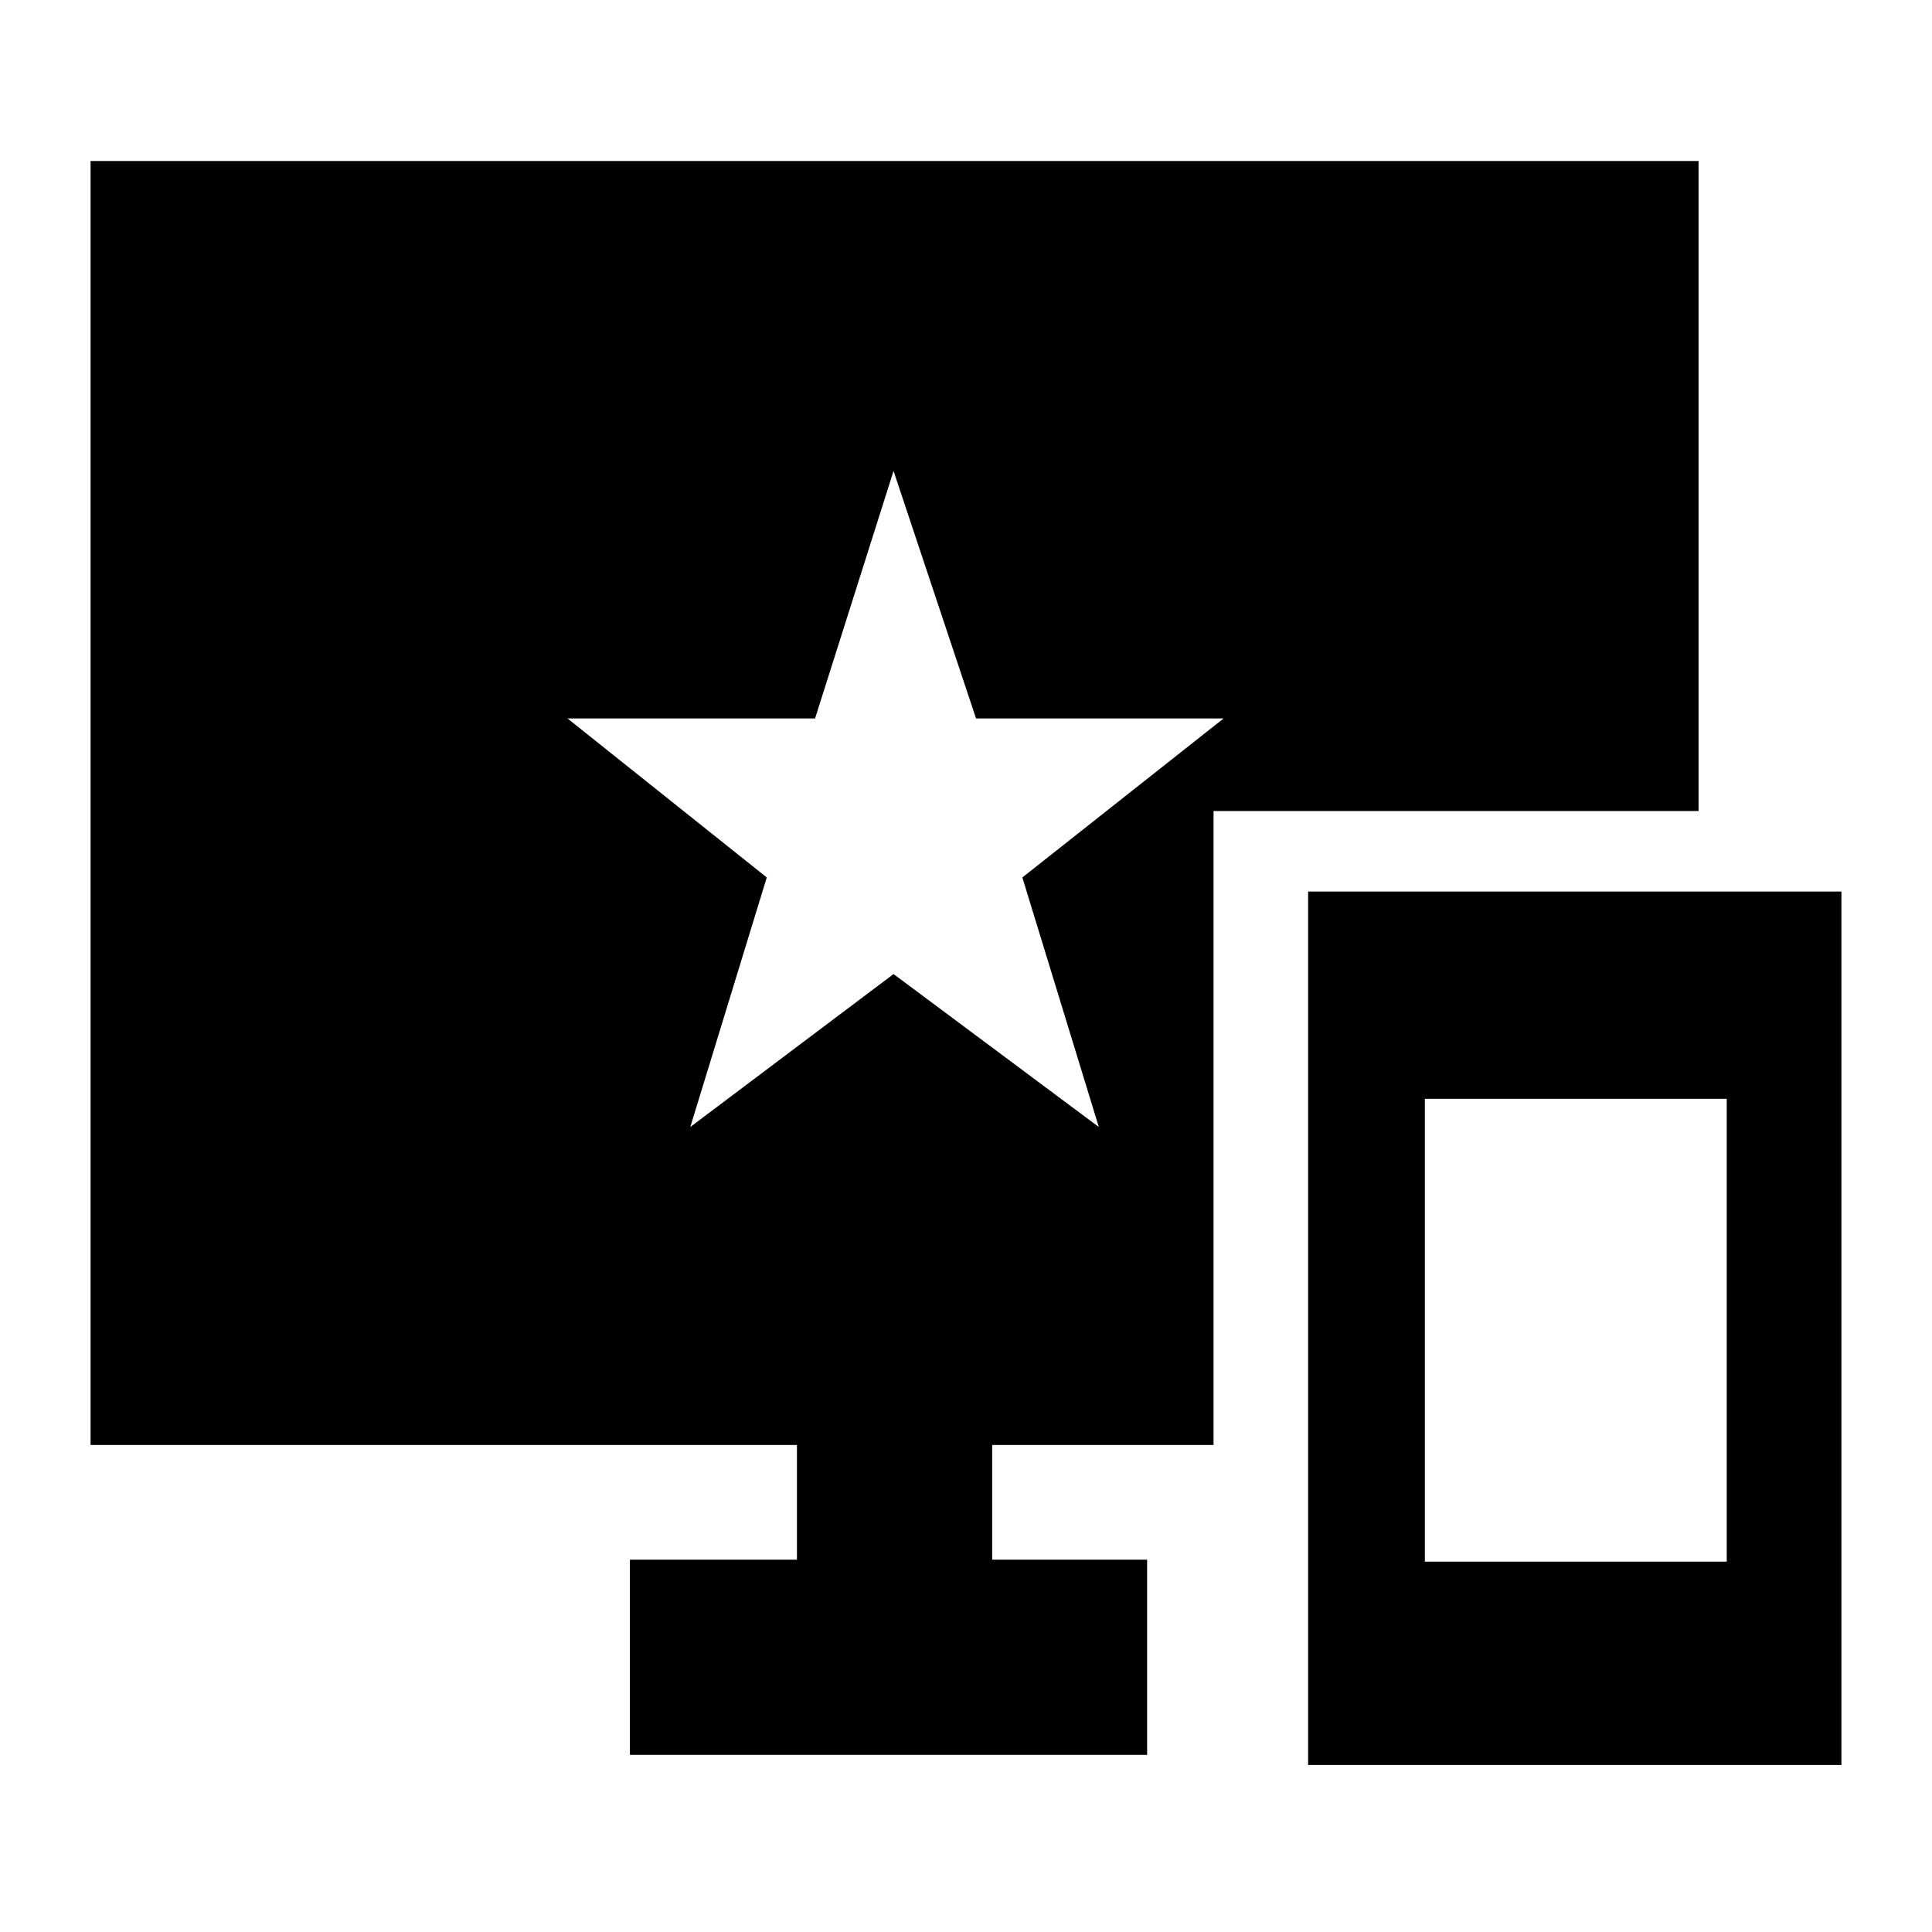<svg xmlns="http://www.w3.org/2000/svg" height="24" width="24"><path d="M8.575 14 11.1 12.1 13.65 14 12.7 10.9 15.2 8.925H12.125L11.1 5.85L10.125 8.925H7.05L9.525 10.9ZM16.25 21.925V11.075H22.875V21.925ZM17.7 19.4H21.45V13.65H17.7ZM7.825 21.8V19.375H9.9V17.95H1.125V2H21.1V10.075H15.075V17.95H12.325V19.375H14.25V21.8Z"/></svg>